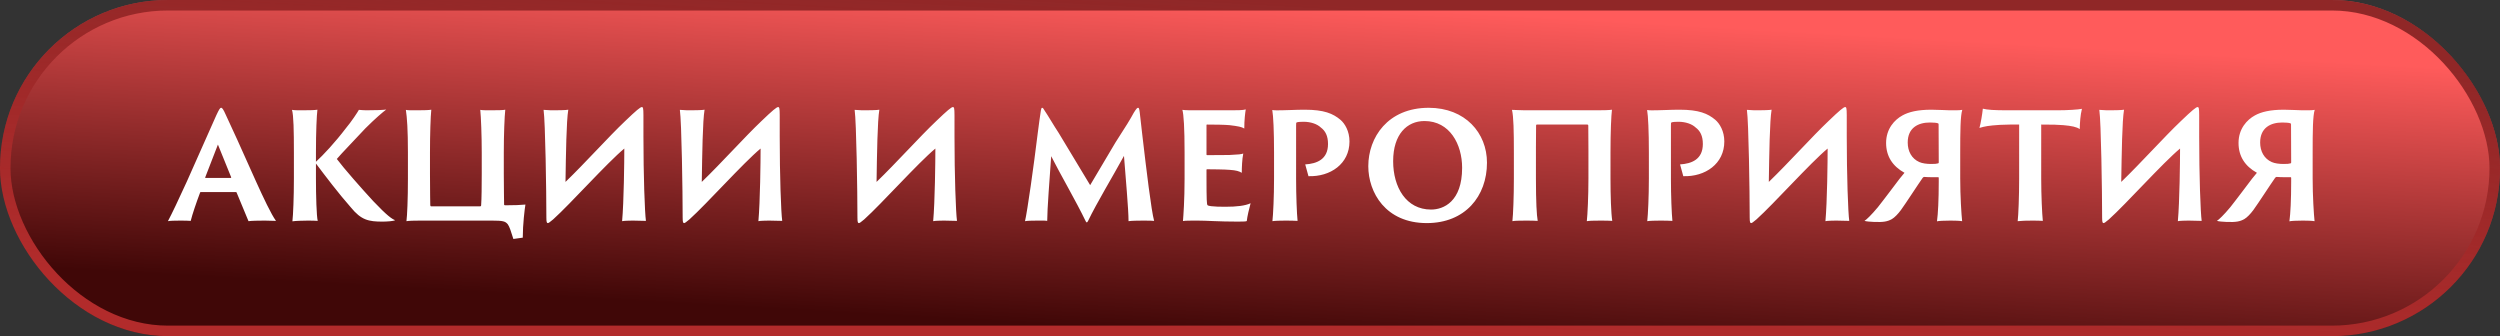 <svg width="238" height="32" viewBox="0 0 238 32" fill="none" xmlns="http://www.w3.org/2000/svg">
<rect x="0" y="0" width="238" height="32" fill="#333333" stroke="none"/>
<rect width="238" height="32" rx="16" fill="url(#paint0_linear_1174_642)"/>
<path d="M22.468 18.284C22.482 18.284 22.51 18.298 22.524 18.326C22.86 19.11 23.392 20.412 23.658 21.056C23.924 21.014 24.61 21 25.212 21C25.394 21 25.828 21.014 26.276 21.028C25.828 20.426 25.058 18.788 24.386 17.304C23.154 14.532 21.74 11.424 21.516 10.976C21.25 10.374 21.152 10.262 21.054 10.262C20.942 10.262 20.858 10.416 20.592 10.976L17.778 17.304C16.98 19.054 16.378 20.314 15.986 21.056C16.168 21.014 16.658 21 17.204 21C17.694 21 17.932 21.014 18.156 21.028C18.31 20.398 18.688 19.292 19.052 18.326C19.066 18.298 19.08 18.284 19.122 18.284H22.468ZM19.57 16.94C19.528 16.94 19.528 16.912 19.542 16.87L20.746 13.762L22.006 16.87C22.02 16.912 22.006 16.94 21.964 16.94H19.57ZM30.078 14.518C30.078 12.53 30.148 10.99 30.218 10.444C29.939 10.486 29.532 10.5 28.791 10.5C28.441 10.5 27.979 10.5 27.797 10.458C27.951 10.948 27.979 12.502 27.979 14.518V16.982C27.979 18.746 27.909 20.468 27.838 21.07C28.076 21.028 28.846 21 29.337 21C29.742 21 30.078 21.014 30.247 21.028C30.134 20.58 30.078 18.62 30.078 16.982V15.568C30.974 16.758 32.234 18.424 33.397 19.74C34.391 20.958 35.09 21.098 36.42 21.098C36.785 21.098 37.513 21.056 37.611 20.958C37.316 20.846 36.868 20.552 35.538 19.152C34.461 17.99 32.711 16.002 32.066 15.134C32.403 14.714 33.998 13.076 34.782 12.222C35.734 11.27 36.449 10.668 36.77 10.43C36.449 10.472 35.748 10.5 34.852 10.5C34.629 10.5 34.377 10.472 34.166 10.458C34.054 10.668 33.438 11.606 32.949 12.18C31.884 13.58 30.793 14.742 30.078 15.4V14.518ZM49.768 22.624C49.768 21.364 49.95 19.894 50.02 19.474C49.642 19.516 48.97 19.544 48.088 19.544C48.018 19.544 47.99 19.516 47.99 19.46C47.99 19.306 47.962 17.71 47.962 16.562V14.532C47.962 12.754 48.032 11.088 48.102 10.444C47.892 10.486 47.542 10.5 46.758 10.5C46.352 10.5 45.876 10.5 45.722 10.458C45.792 11.13 45.862 12.908 45.862 14.532V16.562C45.862 17.682 45.848 18.956 45.806 19.516C45.806 19.6 45.778 19.642 45.708 19.642H41.046C40.99 19.642 40.962 19.6 40.962 19.516C40.962 19.18 40.934 18.466 40.934 16.562V14.532C40.934 12.754 40.99 11.088 41.06 10.444C40.85 10.486 40.262 10.5 39.758 10.5C38.974 10.5 38.792 10.5 38.638 10.458C38.75 11.172 38.834 12.362 38.834 14.532V16.996C38.834 18.97 38.764 20.51 38.694 21.056C38.918 21.014 39.478 21 40.038 21H46.8C47.92 21 48.102 21.07 48.34 21.35C48.508 21.574 48.662 22.078 48.872 22.75L49.768 22.624ZM54.101 10.444C53.919 10.486 53.149 10.5 52.841 10.5C52.631 10.5 52.127 10.5 51.749 10.458C51.917 11.62 52.015 18.284 52.015 20.706C52.015 21.154 52.057 21.238 52.155 21.238C52.211 21.238 52.337 21.168 52.659 20.888C54.339 19.376 57.769 15.526 59.435 14.14C59.435 15.316 59.393 19.208 59.225 21.056C59.379 21.014 59.995 21 60.247 21C60.653 21 61.143 21.014 61.493 21.028C61.381 20.244 61.255 16.716 61.255 12.992V10.962C61.255 10.276 61.213 10.192 61.101 10.192C60.961 10.192 60.569 10.514 59.519 11.522C57.951 13.006 55.683 15.54 53.835 17.318C53.877 14.644 53.919 11.522 54.101 10.444ZM67.075 10.444C66.893 10.486 66.123 10.5 65.815 10.5C65.605 10.5 65.101 10.5 64.723 10.458C64.891 11.62 64.989 18.284 64.989 20.706C64.989 21.154 65.031 21.238 65.129 21.238C65.185 21.238 65.311 21.168 65.633 20.888C67.313 19.376 70.743 15.526 72.409 14.14C72.409 15.316 72.367 19.208 72.199 21.056C72.353 21.014 72.969 21 73.221 21C73.627 21 74.117 21.014 74.467 21.028C74.355 20.244 74.229 16.716 74.229 12.992V10.962C74.229 10.276 74.187 10.192 74.075 10.192C73.935 10.192 73.543 10.514 72.493 11.522C70.925 13.006 68.657 15.54 66.809 17.318C66.851 14.644 66.893 11.522 67.075 10.444ZM83.714 10.444C83.532 10.486 82.762 10.5 82.454 10.5C82.244 10.5 81.74 10.5 81.362 10.458C81.53 11.62 81.628 18.284 81.628 20.706C81.628 21.154 81.67 21.238 81.768 21.238C81.824 21.238 81.95 21.168 82.272 20.888C83.952 19.376 87.382 15.526 89.048 14.14C89.048 15.316 89.006 19.208 88.838 21.056C88.992 21.014 89.608 21 89.86 21C90.266 21 90.756 21.014 91.106 21.028C90.994 20.244 90.868 16.716 90.868 12.992V10.962C90.868 10.276 90.826 10.192 90.714 10.192C90.574 10.192 90.182 10.514 89.132 11.522C87.564 13.006 85.296 15.54 83.448 17.318C83.49 14.644 83.532 11.522 83.714 10.444ZM97.581 21.056C97.791 21.014 98.225 21 98.799 21C99.009 21 99.457 20.986 99.695 21.028C99.695 19.908 99.919 17.108 100.073 14.868C100.941 16.59 102.425 19.124 103.363 21.07C103.433 21.196 103.475 21.224 103.573 21.056C104.427 19.278 105.897 16.87 107.003 14.84C107.157 16.884 107.437 19.908 107.437 21.056C107.717 21.014 108.263 21 108.865 21C109.425 21 109.719 21.014 109.873 21.028C109.607 20.09 109.131 16.128 108.753 12.894C108.655 12.166 108.599 11.396 108.501 10.682C108.445 10.304 108.431 10.262 108.333 10.262C108.263 10.262 108.179 10.346 107.941 10.724C107.577 11.396 107.213 11.984 106.191 13.566L103.783 17.626L100.787 12.656C100.297 11.914 99.765 10.99 99.429 10.5C99.331 10.346 99.303 10.262 99.205 10.262C99.163 10.262 99.135 10.29 99.093 10.5C98.995 11.158 98.897 11.844 98.799 12.628C98.407 15.848 97.805 20.09 97.581 21.056ZM112.772 16.982C112.772 19.068 112.66 20.524 112.618 21.042C112.842 21 113.332 21 114.004 21C114.886 21 116.006 21.098 117.868 21.098C118.428 21.098 118.624 21.084 118.694 21.042C118.736 20.622 118.918 19.852 119.058 19.348C118.54 19.586 117.756 19.684 116.636 19.684C116.034 19.684 115.684 19.67 115.292 19.628C115.138 19.614 114.998 19.572 114.956 19.53C114.886 19.46 114.858 19.11 114.858 16.786V16.17C114.858 16.128 114.872 16.114 114.914 16.114C115.292 16.114 116.608 16.128 117.07 16.17C117.686 16.212 117.952 16.296 118.218 16.45C118.218 16.002 118.246 15.148 118.358 14.616C118.176 14.686 117.924 14.714 117.028 14.756C116.538 14.756 115.264 14.77 114.914 14.77C114.872 14.77 114.858 14.742 114.858 14.7V11.9C114.858 11.872 114.872 11.858 114.914 11.858C115.656 11.858 116.552 11.872 117.042 11.914C117.868 12.012 118.218 12.082 118.456 12.236C118.456 11.41 118.54 10.738 118.596 10.416C118.33 10.5 117.7 10.5 117.21 10.5H113.85C113.36 10.5 112.842 10.5 112.562 10.458C112.688 10.892 112.772 12.18 112.772 14.518V16.982ZM121.289 16.982C121.289 18.732 121.205 20.426 121.135 21.056C121.317 21.014 122.031 21 122.423 21C122.829 21 123.305 21.014 123.529 21.028C123.459 20.356 123.389 18.62 123.389 17.038V11.97C123.389 11.69 123.389 11.69 123.459 11.648C123.571 11.606 123.893 11.592 124.103 11.592C124.775 11.592 125.391 11.802 125.741 12.138C126.175 12.46 126.427 12.936 126.427 13.706C126.427 15.176 125.363 15.582 124.257 15.652C124.327 15.876 124.495 16.52 124.565 16.772C126.651 16.842 128.471 15.596 128.471 13.468C128.471 12.474 128.023 11.76 127.617 11.41C126.903 10.808 126.049 10.444 124.215 10.444C123.249 10.444 122.605 10.5 121.989 10.5C121.597 10.5 121.345 10.514 121.121 10.472C121.219 11.018 121.289 12.502 121.289 14.518V16.982ZM135.834 21.238C139.474 21.238 141.56 18.69 141.56 15.484C141.56 12.656 139.488 10.262 136.016 10.262C132.11 10.262 130.262 13.09 130.262 15.82C130.262 18.312 131.9 21.238 135.834 21.238ZM136.24 19.95C133.86 19.95 132.628 17.822 132.628 15.344C132.628 12.782 133.944 11.522 135.61 11.522C138.018 11.522 139.194 13.734 139.194 15.974C139.194 19.208 137.416 19.95 136.24 19.95ZM144.121 16.982C144.121 18.746 144.051 20.412 143.981 21.056C144.191 21.014 144.541 21 145.325 21C145.731 21 146.221 21.014 146.389 21.028C146.291 20.468 146.221 19.236 146.221 16.982V14.056C146.221 13.496 146.235 12.138 146.235 11.942C146.235 11.886 146.263 11.858 146.305 11.858H151.107C151.177 11.858 151.205 11.9 151.205 11.97C151.205 12.292 151.219 13.748 151.219 14.322V16.982C151.219 18.732 151.135 20.426 151.065 21.056C151.275 21.014 151.751 21 152.409 21C152.927 21 153.277 21.014 153.487 21.028C153.375 20.328 153.319 18.62 153.319 16.982V14.518C153.319 12.516 153.389 10.99 153.459 10.444C153.193 10.486 152.675 10.5 152.073 10.5H145.171C144.835 10.5 144.093 10.458 143.939 10.458C144.093 11.074 144.121 12.502 144.121 14.518V16.982ZM156.973 16.982C156.973 18.732 156.889 20.426 156.819 21.056C157.001 21.014 157.715 21 158.107 21C158.513 21 158.989 21.014 159.213 21.028C159.143 20.356 159.073 18.62 159.073 17.038V11.97C159.073 11.69 159.073 11.69 159.143 11.648C159.255 11.606 159.577 11.592 159.787 11.592C160.459 11.592 161.075 11.802 161.425 12.138C161.859 12.46 162.111 12.936 162.111 13.706C162.111 15.176 161.047 15.582 159.941 15.652C160.011 15.876 160.179 16.52 160.249 16.772C162.335 16.842 164.155 15.596 164.155 13.468C164.155 12.474 163.707 11.76 163.301 11.41C162.587 10.808 161.733 10.444 159.899 10.444C158.933 10.444 158.289 10.5 157.673 10.5C157.281 10.5 157.029 10.514 156.805 10.472C156.903 11.018 156.973 12.502 156.973 14.518V16.982ZM168.657 10.444C168.475 10.486 167.705 10.5 167.397 10.5C167.187 10.5 166.683 10.5 166.305 10.458C166.473 11.62 166.571 18.284 166.571 20.706C166.571 21.154 166.613 21.238 166.711 21.238C166.767 21.238 166.893 21.168 167.215 20.888C168.895 19.376 172.325 15.526 173.991 14.14C173.991 15.316 173.949 19.208 173.781 21.056C173.935 21.014 174.551 21 174.803 21C175.209 21 175.699 21.014 176.049 21.028C175.937 20.244 175.811 16.716 175.811 12.992V10.962C175.811 10.276 175.769 10.192 175.657 10.192C175.517 10.192 175.125 10.514 174.075 11.522C172.507 13.006 170.239 15.54 168.391 17.318C168.433 14.644 168.475 11.522 168.657 10.444ZM186.613 14.518C186.613 12.502 186.627 11.032 186.809 10.458C186.515 10.514 185.955 10.5 185.619 10.5C185.367 10.5 184.471 10.444 183.869 10.444C182.567 10.444 181.713 10.654 181.111 10.99C180.369 11.396 179.557 12.25 179.557 13.608C179.557 14.882 180.173 15.82 181.307 16.45C181.153 16.618 180.677 17.206 179.893 18.27C179.515 18.76 179.123 19.292 178.773 19.726C178.157 20.468 177.681 20.916 177.499 21.028C177.681 21.084 178.059 21.112 178.381 21.126C179.319 21.168 179.697 21.084 180.103 20.86C180.369 20.706 180.691 20.37 180.971 19.992C181.461 19.32 182.595 17.556 183.043 16.926C183.099 16.87 183.141 16.842 183.169 16.842C183.379 16.856 183.645 16.87 183.925 16.87H184.527C184.555 16.87 184.569 16.898 184.569 16.94V17.29C184.569 19.026 184.499 20.356 184.401 21.07C184.555 21.028 185.073 21 185.689 21C186.081 21 186.529 21.014 186.795 21.056C186.725 20.398 186.613 18.662 186.613 16.982V14.518ZM184.569 15.442C184.569 15.54 184.541 15.54 184.499 15.554C184.345 15.596 184.219 15.61 183.827 15.61C183.435 15.61 183.001 15.554 182.721 15.428C181.993 15.106 181.615 14.406 181.615 13.566C181.615 12.152 182.623 11.662 183.729 11.662C184.065 11.662 184.401 11.69 184.513 11.746C184.541 11.76 184.555 11.788 184.555 11.844C184.555 12.432 184.569 14.238 184.569 15.442ZM188.443 12.18C188.947 12.026 189.311 11.956 190.403 11.886C191.285 11.844 191.621 11.858 192.223 11.858V16.982C192.223 18.746 192.153 20.454 192.083 21.056C192.461 21.014 192.923 21 193.539 21C193.945 21 194.267 21.014 194.477 21.028C194.407 20.356 194.323 18.606 194.323 16.982V11.858C195.443 11.858 195.891 11.872 196.423 11.914C197.221 11.984 197.697 12.082 197.991 12.292C198.005 11.676 198.047 10.962 198.201 10.36C197.865 10.43 196.857 10.5 195.863 10.5H191.131C189.843 10.5 189.199 10.458 188.765 10.346C188.723 10.822 188.555 11.802 188.443 12.18ZM202.208 10.444C202.026 10.486 201.256 10.5 200.948 10.5C200.738 10.5 200.234 10.5 199.856 10.458C200.024 11.62 200.122 18.284 200.122 20.706C200.122 21.154 200.164 21.238 200.262 21.238C200.318 21.238 200.444 21.168 200.766 20.888C202.446 19.376 205.876 15.526 207.542 14.14C207.542 15.316 207.5 19.208 207.332 21.056C207.486 21.014 208.102 21 208.354 21C208.76 21 209.25 21.014 209.6 21.028C209.488 20.244 209.362 16.716 209.362 12.992V10.962C209.362 10.276 209.32 10.192 209.208 10.192C209.068 10.192 208.676 10.514 207.626 11.522C206.058 13.006 203.79 15.54 201.942 17.318C201.984 14.644 202.026 11.522 202.208 10.444ZM220.164 14.518C220.164 12.502 220.178 11.032 220.36 10.458C220.066 10.514 219.506 10.5 219.17 10.5C218.918 10.5 218.022 10.444 217.42 10.444C216.118 10.444 215.264 10.654 214.662 10.99C213.92 11.396 213.108 12.25 213.108 13.608C213.108 14.882 213.724 15.82 214.858 16.45C214.704 16.618 214.228 17.206 213.444 18.27C213.066 18.76 212.674 19.292 212.324 19.726C211.708 20.468 211.232 20.916 211.05 21.028C211.232 21.084 211.61 21.112 211.932 21.126C212.87 21.168 213.248 21.084 213.654 20.86C213.92 20.706 214.242 20.37 214.522 19.992C215.012 19.32 216.146 17.556 216.594 16.926C216.65 16.87 216.692 16.842 216.72 16.842C216.93 16.856 217.196 16.87 217.476 16.87H218.078C218.106 16.87 218.12 16.898 218.12 16.94V17.29C218.12 19.026 218.05 20.356 217.952 21.07C218.106 21.028 218.624 21 219.24 21C219.632 21 220.08 21.014 220.346 21.056C220.276 20.398 220.164 18.662 220.164 16.982V14.518ZM218.12 15.442C218.12 15.54 218.092 15.54 218.05 15.554C217.896 15.596 217.77 15.61 217.378 15.61C216.986 15.61 216.552 15.554 216.272 15.428C215.544 15.106 215.166 14.406 215.166 13.566C215.166 12.152 216.174 11.662 217.28 11.662C217.616 11.662 217.952 11.69 218.064 11.746C218.092 11.76 218.106 11.788 218.106 11.844C218.106 12.432 218.12 14.238 218.12 15.442Z" fill="white"/>
<rect x="0.5" y="0.5" width="237" height="31" rx="15.5" stroke="url(#paint1_linear_1174_642)" stroke-opacity="0.6"/>
<defs>
<linearGradient id="paint0_linear_1174_642" x1="119" y1="-9.03026e-06" x2="117.193" y2="31.898" gradientUnits="userSpaceOnUse">
<stop stop-color="#FF5B5B"/>
<stop offset="1" stop-color="#400707"/>
</linearGradient>
<linearGradient id="paint1_linear_1174_642" x1="119" y1="-9.03026e-06" x2="117.193" y2="31.898" gradientUnits="userSpaceOnUse">
<stop stop-color="#460505"/>
<stop offset="1" stop-color="#FD4343"/>
</linearGradient>
</defs>
</svg>
